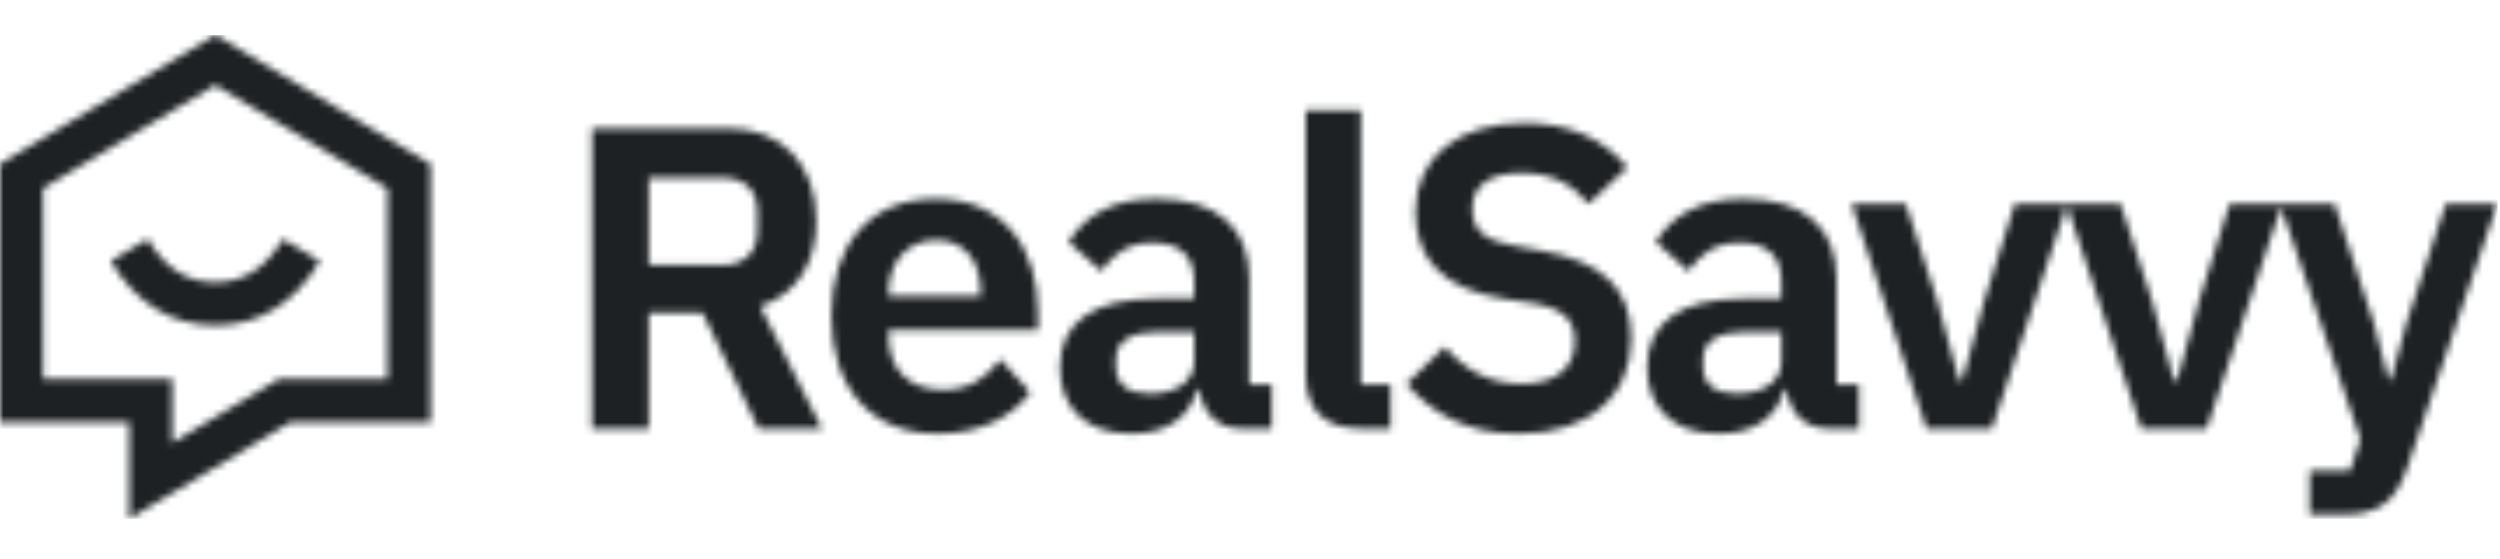 <?xml version="1.0" encoding="UTF-8"?>
<svg width="358px" height="80px" viewBox="0 0 358 80" version="1.1" xmlns="http://www.w3.org/2000/svg" xmlns:xlink="http://www.w3.org/1999/xlink">
    <!-- Generator: Sketch 49.3 (51167) - http://www.bohemiancoding.com/sketch -->
    <title>Artboard</title>
    <desc>Created with Sketch.</desc>
    <defs>
        <path d="M30.778,0.028 L30.87,0.028 L61.649,18.482 L61.649,55.446 L41.613,55.446 L18.495,69.307 L18.495,55.446 L0,55.446 L0,18.482 L30.778,0.028 Z M92.905,39.797 L92.905,56.369 L84.767,56.369 L84.767,13.369 L104.186,13.369 C112.015,13.369 116.886,18.544 116.886,26.676 C116.886,32.59 114.173,37.087 108.871,38.874 L117.687,56.369 L108.625,56.369 L100.611,39.797 L92.905,39.797 Z M92.905,32.96 L103.384,32.96 C106.529,32.96 108.44,31.235 108.44,28.092 L108.44,25.258 C108.44,22.117 106.529,20.453 103.384,20.453 L92.905,20.453 L92.905,32.96 Z M134.209,57.109 C124.715,57.109 119.044,50.517 119.044,40.229 C119.044,30.064 124.53,23.472 133.963,23.472 C144.011,23.472 148.635,30.864 148.635,39.674 L148.635,42.262 L127.243,42.262 L127.243,43.062 C127.243,47.683 129.894,50.825 135.072,50.825 C138.956,50.825 141.299,48.977 143.271,46.451 L147.525,51.195 C144.874,54.829 140.189,57.109 134.209,57.109 Z M134.086,29.386 C129.955,29.386 127.243,32.466 127.243,36.902 L127.243,37.395 L140.435,37.395 L140.435,36.841 C140.435,32.405 138.154,29.386 134.086,29.386 Z M162.013,57.109 C155.478,57.109 151.779,53.351 151.779,47.621 C151.779,41.03 156.772,37.765 165.526,37.765 L171.013,37.765 L171.013,35.423 C171.013,31.851 169.225,29.756 165.034,29.756 C161.335,29.756 159.238,31.604 157.698,33.822 L153.012,29.633 C155.354,25.936 159.115,23.472 165.588,23.472 C174.281,23.472 178.904,27.599 178.904,34.931 L178.904,50.086 L182.11,50.086 L182.11,56.369 L177.733,56.369 C174.342,56.369 172.246,54.152 171.753,50.825 L171.384,50.825 C170.335,54.953 166.821,57.109 162.013,57.109 Z M164.664,51.379 C168.177,51.379 171.013,49.778 171.013,46.759 L171.013,42.508 L165.958,42.508 C161.828,42.508 159.793,43.925 159.793,46.451 L159.793,47.498 C159.793,50.086 161.581,51.379 164.664,51.379 Z M199.125,56.369 L194.871,56.369 C189.508,56.369 186.98,53.535 186.98,48.607 L186.98,10.781 L194.871,10.781 L194.871,50.086 L199.125,50.086 L199.125,56.369 Z M217.435,57.109 C210.098,57.109 205.043,54.213 201.406,49.963 L206.893,44.664 C209.852,48.114 213.489,49.963 217.928,49.963 C222.922,49.963 225.511,47.56 225.511,43.925 C225.511,41.03 224.155,39.243 219.654,38.442 L215.585,37.826 C206.893,36.471 202.701,32.343 202.701,25.32 C202.701,17.619 208.68,12.629 218.298,12.629 C224.771,12.629 229.579,14.847 233.032,18.975 L227.483,24.211 C225.388,21.562 222.428,19.775 217.866,19.775 C213.243,19.775 210.839,21.624 210.839,24.827 C210.839,28.092 212.688,29.448 216.818,30.187 L220.826,30.926 C229.518,32.466 233.587,36.347 233.587,43.433 C233.587,51.564 227.73,57.109 217.435,57.109 Z M246.101,57.109 C239.566,57.109 235.867,53.351 235.867,47.621 C235.867,41.03 240.861,37.765 249.615,37.765 L255.102,37.765 L255.102,35.423 C255.102,31.851 253.314,29.756 249.122,29.756 C245.423,29.756 243.327,31.604 241.786,33.822 L237.1,29.633 C239.443,25.936 243.204,23.472 249.677,23.472 C258.369,23.472 262.993,27.599 262.993,34.931 L262.993,50.086 L266.199,50.086 L266.199,56.369 L261.821,56.369 C258.431,56.369 256.335,54.152 255.842,50.825 L255.472,50.825 C254.424,54.953 250.91,57.109 246.101,57.109 Z M326.647,24.666 L316.011,56.369 L306.64,56.369 L295.975,24.395 L285.248,56.369 L275.878,56.369 L265.151,24.211 L272.918,24.211 L277.419,38.072 L280.563,49.532 L280.995,49.532 L284.138,38.072 L288.516,24.211 L303.681,24.211 L308.182,38.072 L311.325,49.532 L311.757,49.532 L314.902,38.072 L319.278,24.211 L334.321,24.211 L339.93,41.215 L342.027,49.347 L342.396,49.347 L344.616,41.215 L350.226,24.211 L357.624,24.211 L344.677,62.099 C343.075,66.72 340.794,68.691 335.492,68.691 L330.745,68.691 L330.745,62.407 L336.54,62.407 L338.02,57.91 L326.647,24.666 Z M248.752,51.379 C252.266,51.379 255.102,49.778 255.102,46.759 L255.102,42.508 L250.047,42.508 C245.916,42.508 243.882,43.925 243.882,46.451 L243.882,47.498 C243.882,50.086 245.67,51.379 248.752,51.379 Z M39.906,49.285 L55.484,49.285 L55.484,21.97 L30.824,7.184 L6.165,21.97 L6.165,49.285 L24.659,49.285 L24.659,58.426 L39.906,49.285 Z M15.846,32.379 L21.143,29.227 C23.669,33.467 26.802,35.423 30.824,35.423 C34.846,35.423 37.98,33.467 40.506,29.227 L45.802,32.379 C42.211,38.407 37.124,41.584 30.824,41.584 C24.525,41.584 19.438,38.407 15.846,32.379 Z" id="path-1"></path>
    </defs>
    <g id="Artboard" stroke="none" stroke-width="1" fill="none" fill-rule="evenodd">
        <g id="realsavvy_logo_left_L_savvyblack" transform="translate(0, 5)">
            <mask id="mask-2" fill="white">
                <use xlink:href="#path-1"></use>
            </mask>
            <g id="Clip-2"></g>
            <polygon id="Fill-1" fill="#1E2123" mask="url(#mask-2)" points="0 69.307 357.624 69.307 357.624 0.028 0 0.028"></polygon>
        </g>
    </g>
</svg>